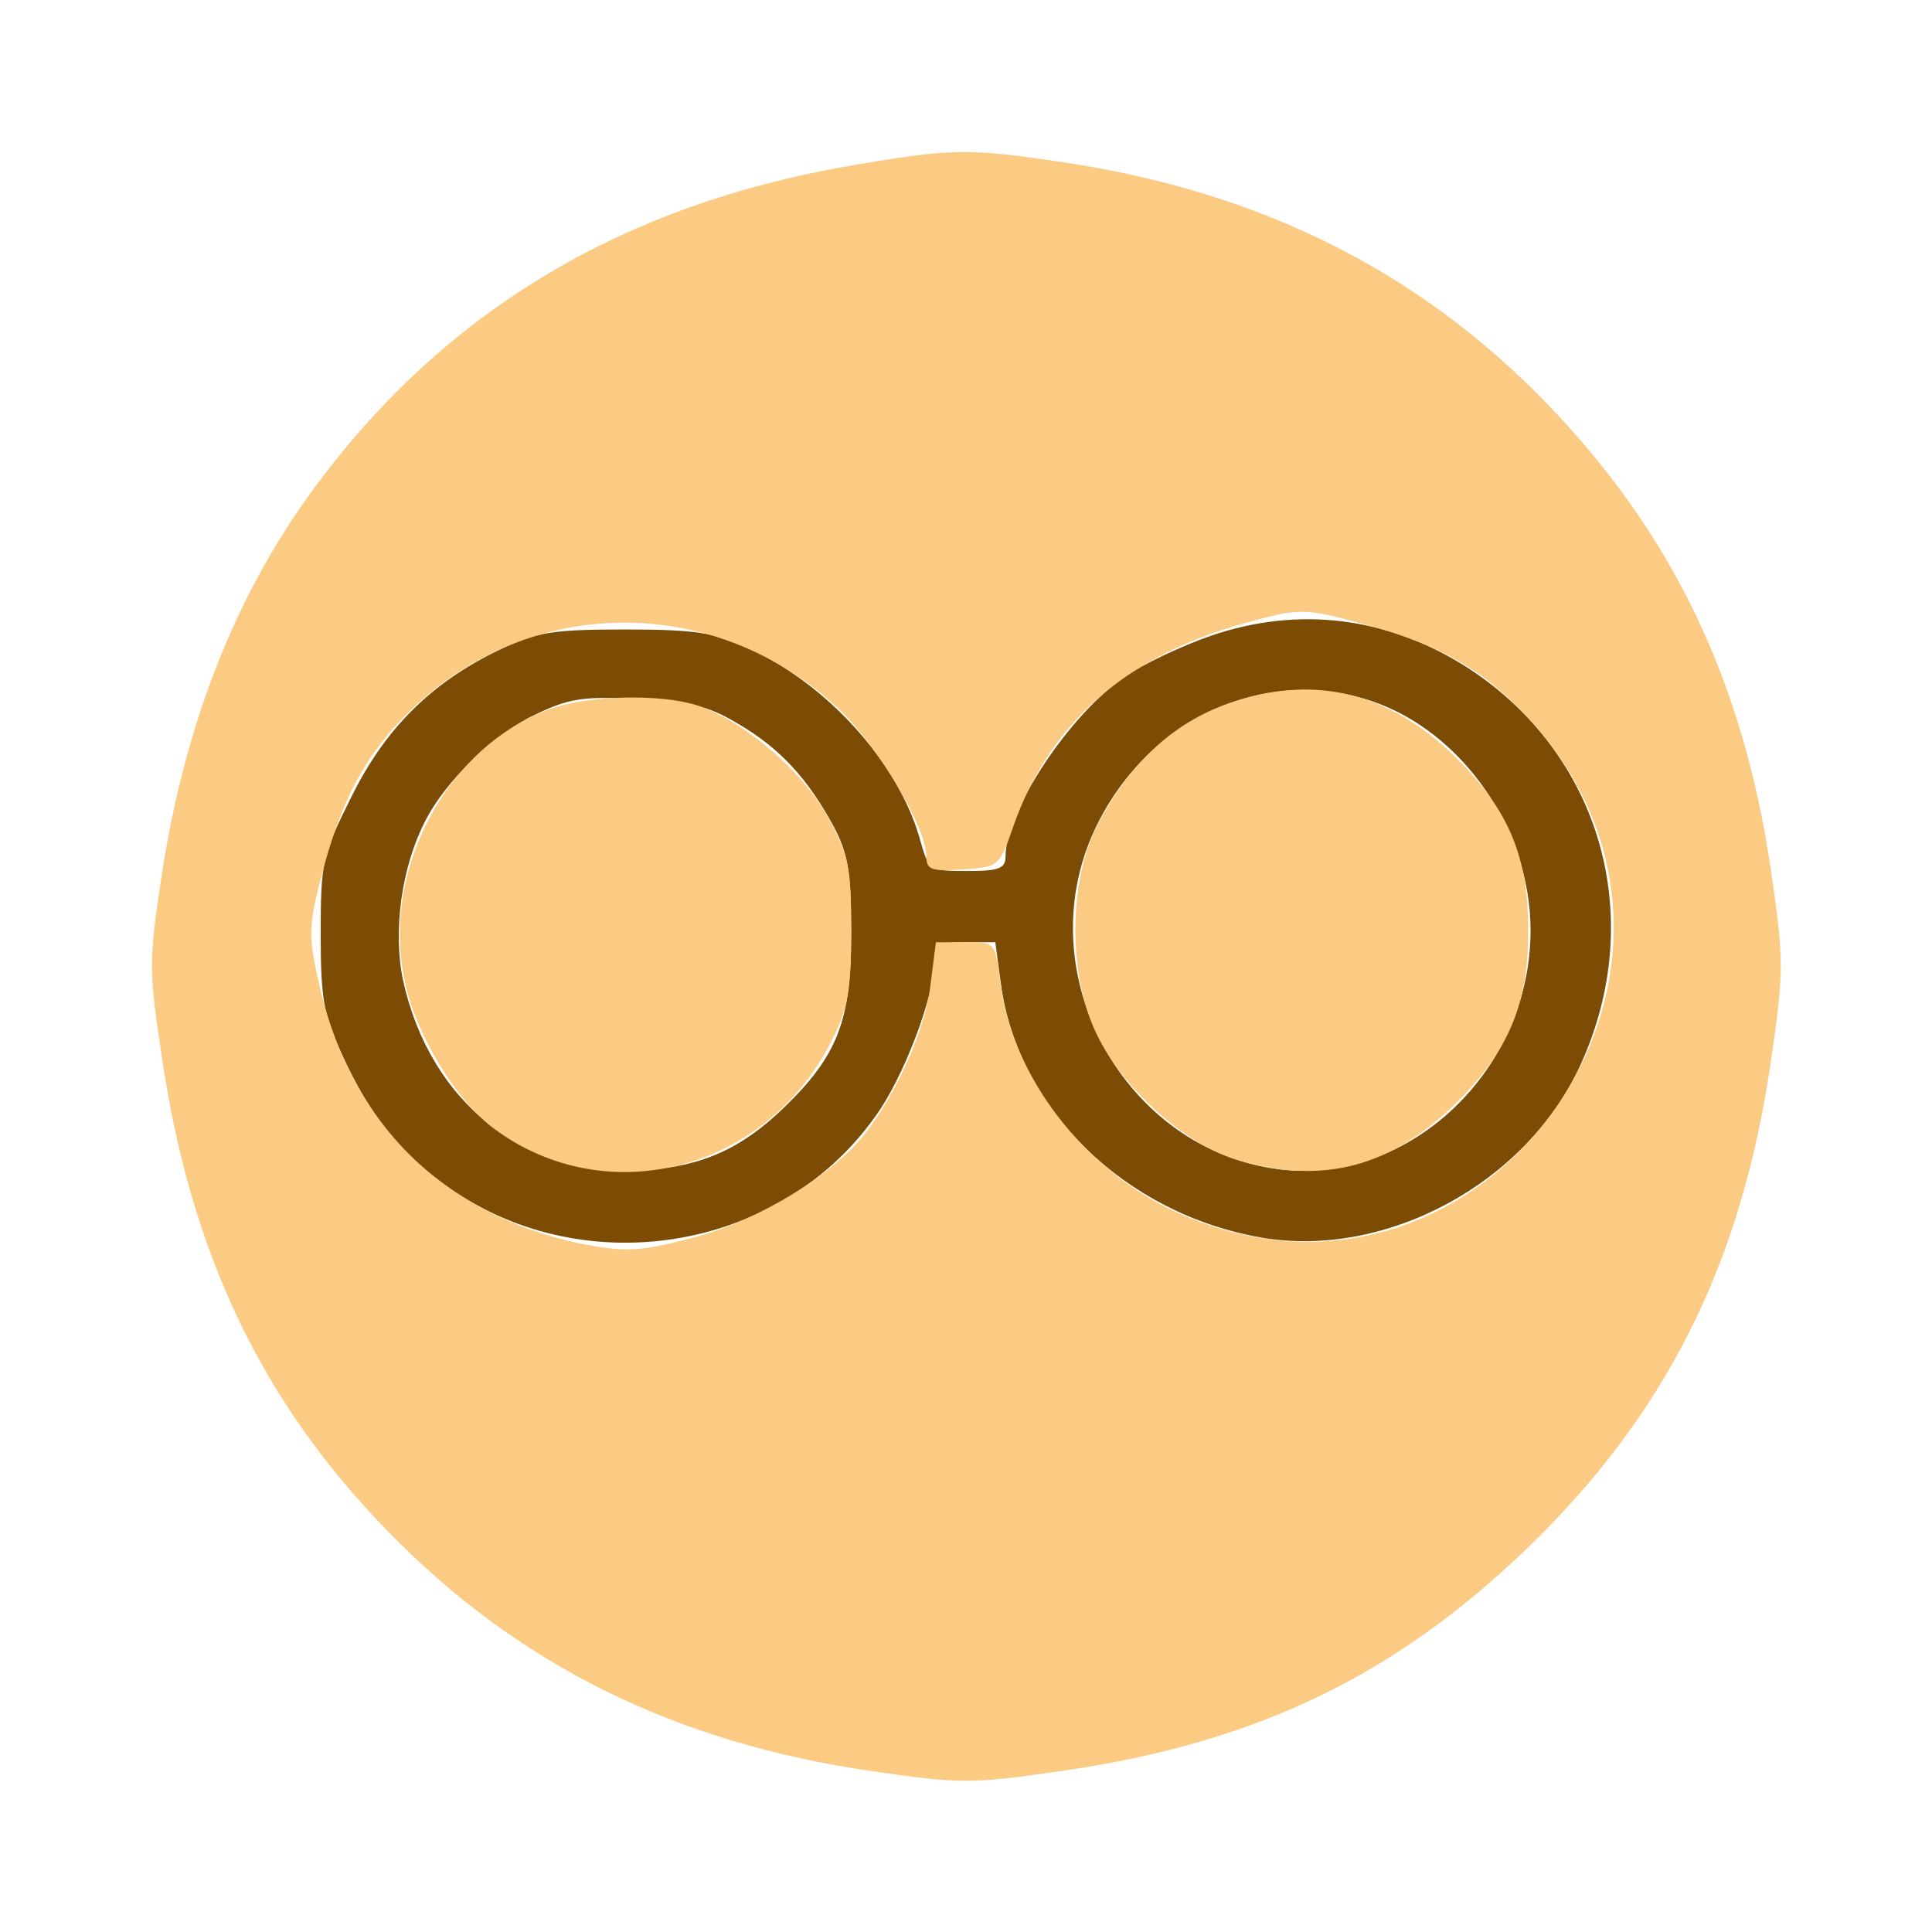 <svg xmlns="http://www.w3.org/2000/svg" xmlns:xlink="http://www.w3.org/1999/xlink" width="100%" height="100%" version="1.1" viewBox="0 0 244 244" xml:space="preserve" style="fill-rule:evenodd;clip-rule:evenodd;stroke-linejoin:round;stroke-miterlimit:1.414"><g transform="translate(0,244) scale(0.1,-0.1)"
fill="#7c4c05" stroke="none">
<path d="M1529 1637 c-37 -13 -86 -36 -109 -52 -70 -48 -150 -170 -150 -226 0
-16 -8 -19 -48 -19 -49 0 -49 0 -61 43 -28 95 -116 193 -217 239 -41 19 -66
23 -154 23 -92 0 -112 -3 -160 -26 -85 -41 -144 -99 -187 -187 -36 -72 -38
-81 -38 -172 0 -82 4 -103 27 -152 35 -76 70 -121 128 -163 171 -126 421 -88
544 83 36 48 76 153 76 197 0 22 4 25 39 25 l38 0 7 -52 c21 -159 157 -291
329 -321 158 -27 335 69 403 218 85 186 26 393 -143 502 -100 64 -213 78 -324
40z m205 -83 c113 -39 199 -162 199 -289 0 -176 -152 -321 -316 -302 -197 24
-319 246 -235 428 65 140 214 210 352 163z m-802 -28 c53 -31 88 -69 121 -130
18 -34 22 -57 22 -136 0 -109 -17 -153 -85 -219 -54 -52 -103 -74 -177 -79
-149 -10 -270 85 -304 240 -13 62 -2 143 28 201 25 50 87 110 138 134 43 21
62 24 130 20 65 -3 89 -8 127 -31z"/>
</g><g transform="translate(0,244) scale(0.1,-0.1)"
fill="#fbcb83" stroke="none">
<path d="M1070 2230 c-281 -49 -501 -179 -664 -394 -105 -138 -172 -305 -202
-503 -16 -105 -16 -120 0 -225 36 -249 126 -438 285 -601 165 -170 364 -268
613 -304 111 -16 125 -16 236 0 246 35 421 119 588 279 178 171 274 362 311
621 16 110 16 124 0 235 -35 242 -125 429 -285 594 -161 166 -361 266 -609
303 -120 18 -141 18 -273 -5z m659 -580 c94 -26 149 -59 205 -121 284 -315
-63 -795 -448 -620 -117 53 -209 173 -223 292 -6 49 -6 49 -43 49 l-38 0 -7
-55 c-7 -61 -51 -153 -93 -199 -48 -52 -138 -103 -214 -121 -62 -16 -80 -16
-133 -6 -178 37 -296 156 -334 337 -12 55 -11 68 8 139 26 95 58 150 117 205
152 140 380 138 533 -5 50 -47 111 -150 111 -187 0 -16 6 -19 46 -16 45 3 46
3 64 55 45 128 139 212 285 254 79 22 79 22 164 -1z"/>
<path d="M1562 1555 c-76 -23 -135 -77 -177 -159 -36 -72 -36 -190 1 -264 34
-69 112 -138 177 -157 108 -32 194 -9 277 73 66 66 90 124 90 217 0 93 -24
151 -90 217 -82 81 -174 106 -278 73z"/>
<path d="M696 1545 c-130 -46 -215 -202 -185 -343 13 -66 63 -149 111 -186
143 -108 348 -55 430 113 19 38 23 63 23 136 0 81 -3 95 -30 144 -32 58 -105
120 -164 140 -46 15 -137 13 -185 -4z"/>
</g></svg>
